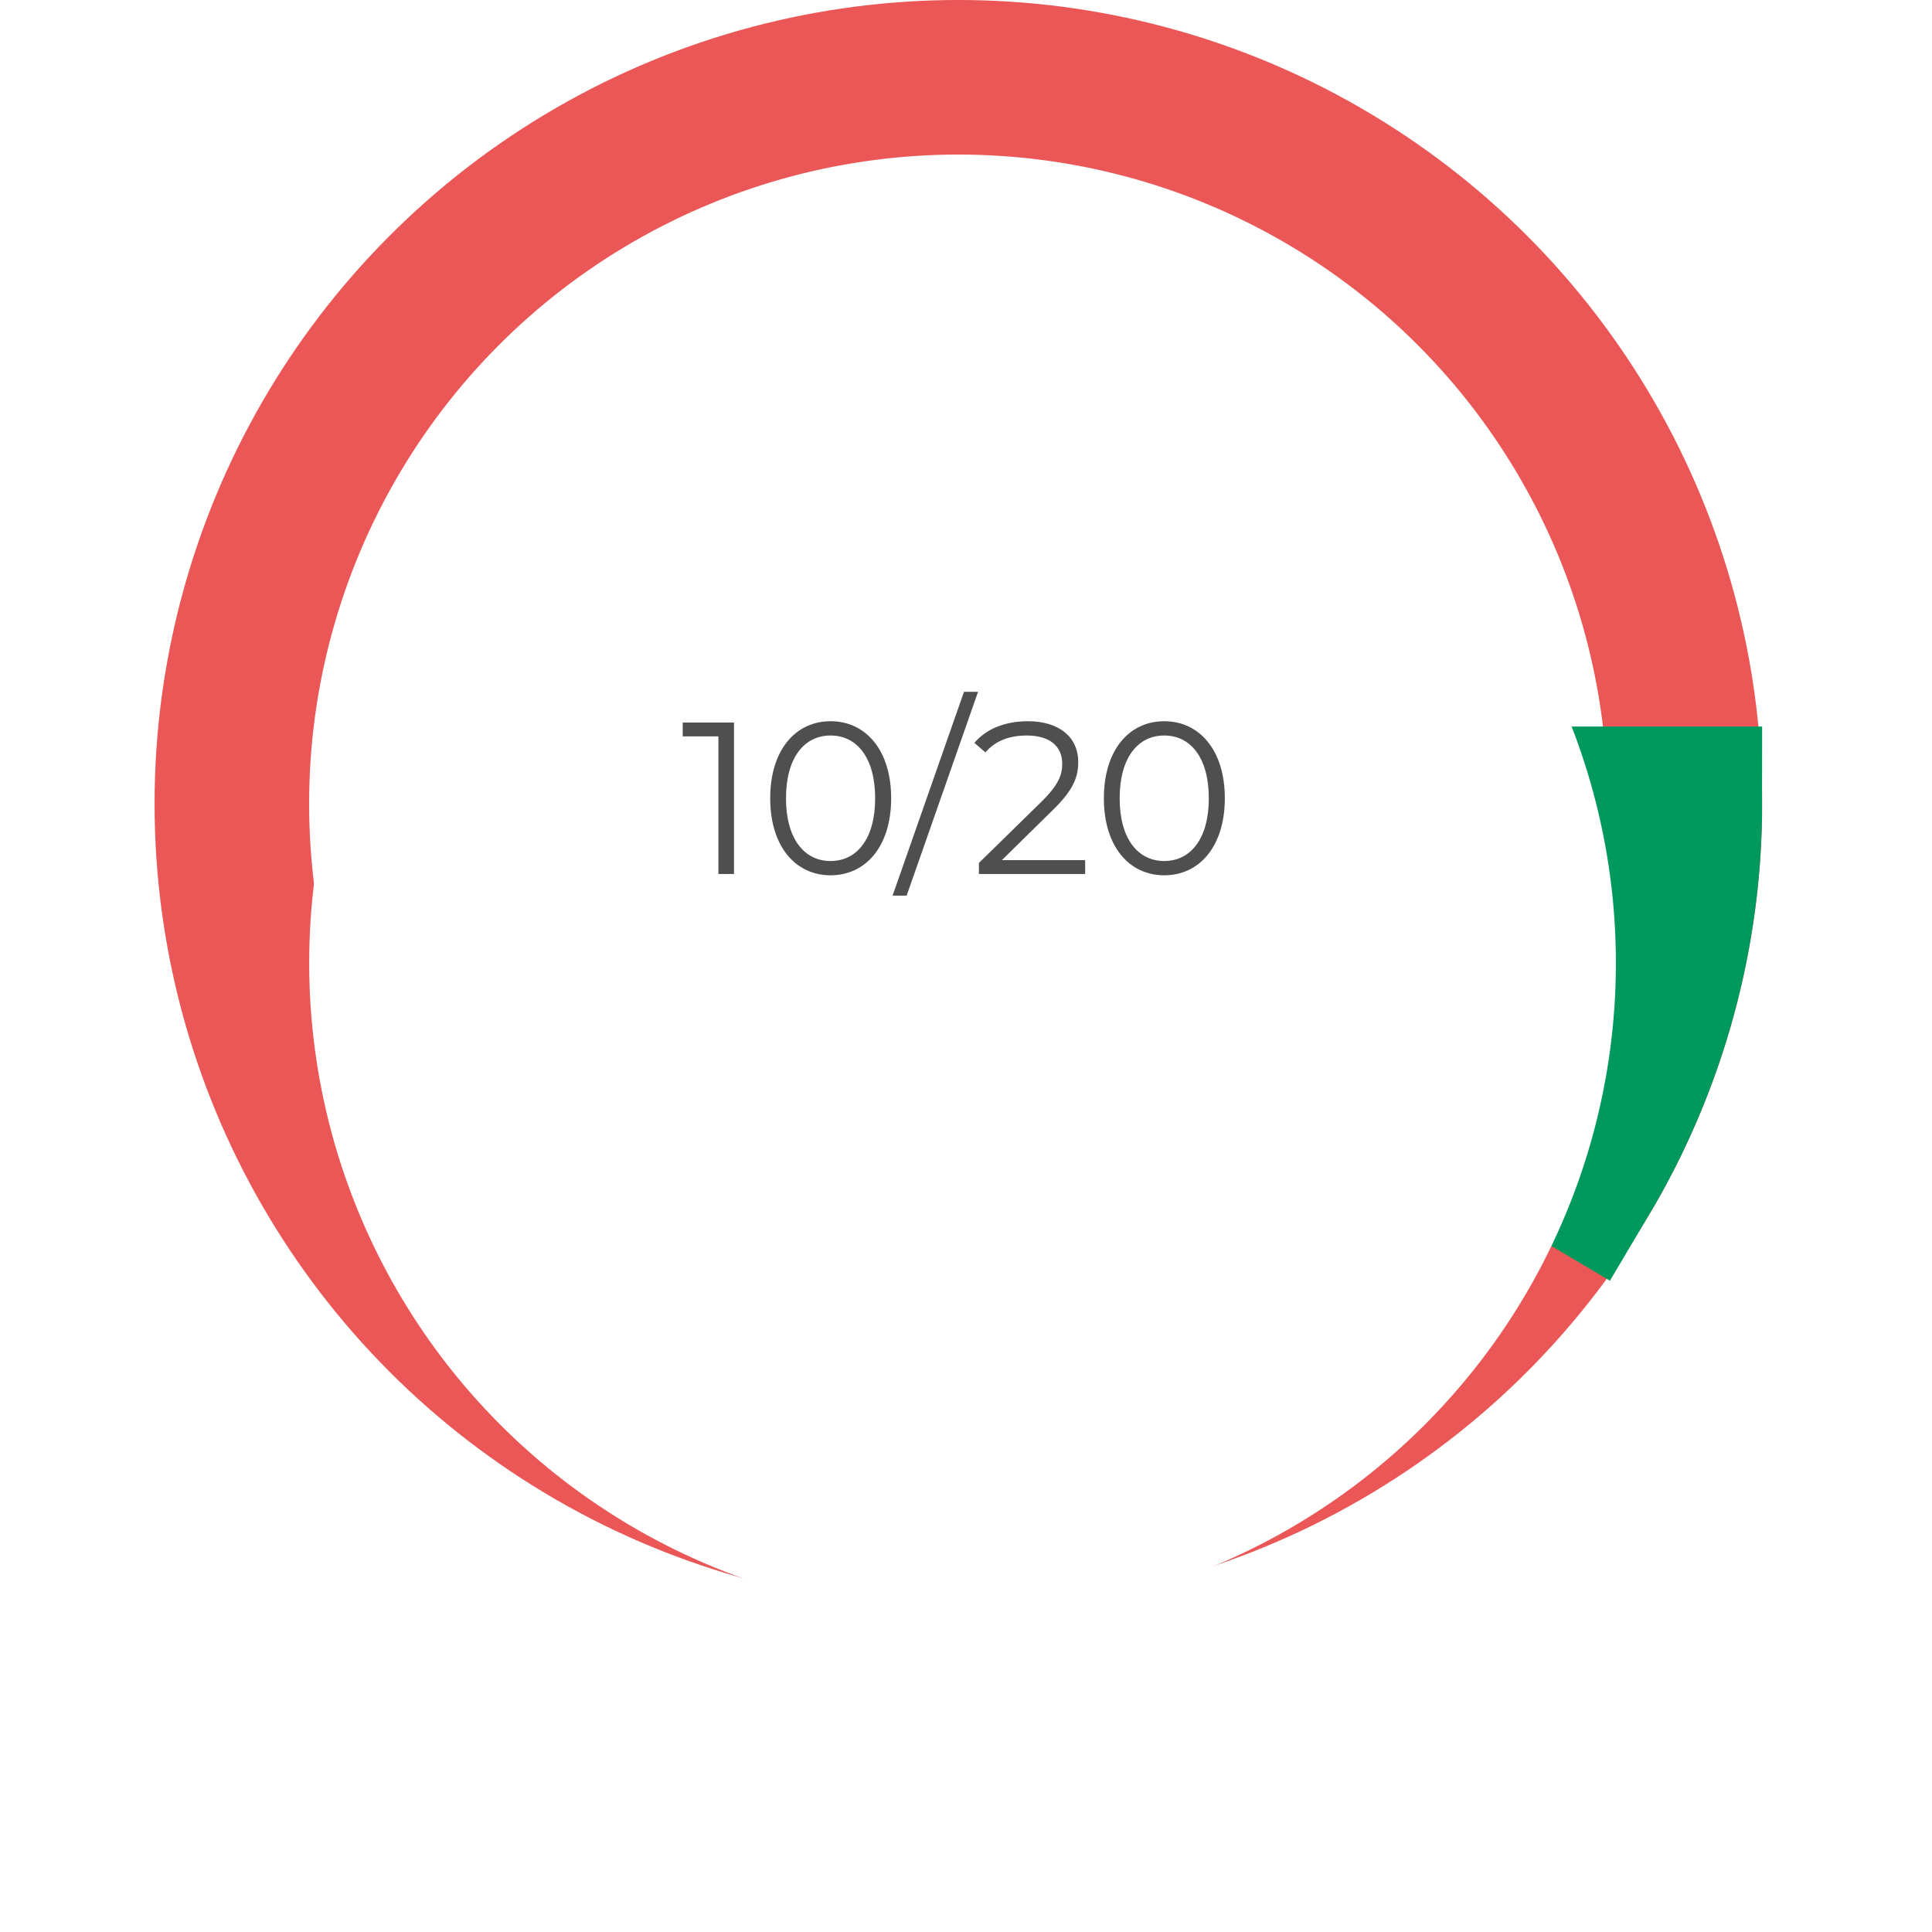 <svg width="125" height="125" viewBox="0 0 125 125" fill="none" xmlns="http://www.w3.org/2000/svg">
<circle cx="62.005" cy="52.005" r="47.005" stroke="#EB5757" stroke-width="10"/>
<path d="M109.01 52.005C109.01 60.454 106.732 68.747 102.417 76.012L62.005 52.005H109.01Z" stroke="#00995D" stroke-width="10"/>
<g filter="url(#filter0_d_1393_12185)">
<circle cx="62.276" cy="52.305" r="42.272" fill="white"/>
</g>
<path d="M44.171 46.747V47.643H46.481V56.547H47.489V46.747H44.171ZM53.738 56.631C56.006 56.631 57.658 54.769 57.658 51.647C57.658 48.525 56.006 46.663 53.738 46.663C51.47 46.663 49.832 48.525 49.832 51.647C49.832 54.769 51.47 56.631 53.738 56.631ZM53.738 55.707C52.03 55.707 50.854 54.265 50.854 51.647C50.854 49.029 52.03 47.587 53.738 47.587C55.446 47.587 56.622 49.029 56.622 51.647C56.622 54.265 55.446 55.707 53.738 55.707ZM57.75 57.947H58.66L63.28 44.759H62.37L57.75 57.947ZM64.82 55.651L68.152 52.375C69.468 51.087 69.762 50.247 69.762 49.309C69.762 47.671 68.502 46.663 66.514 46.663C65.016 46.663 63.798 47.167 63.042 48.063L63.756 48.679C64.4 47.937 65.282 47.587 66.43 47.587C67.928 47.587 68.726 48.287 68.726 49.421C68.726 50.093 68.516 50.751 67.41 51.843L63.336 55.833V56.547H70.21V55.651H64.82ZM75.326 56.631C77.594 56.631 79.246 54.769 79.246 51.647C79.246 48.525 77.594 46.663 75.326 46.663C73.058 46.663 71.42 48.525 71.42 51.647C71.42 54.769 73.058 56.631 75.326 56.631ZM75.326 55.707C73.618 55.707 72.442 54.265 72.442 51.647C72.442 49.029 73.618 47.587 75.326 47.587C77.034 47.587 78.21 49.029 78.21 51.647C78.21 54.265 77.034 55.707 75.326 55.707Z" fill="#4F4F4F"/>
<defs>
<filter id="filter0_d_1393_12185" x="0.004" y="0.033" width="124.543" height="124.544" filterUnits="userSpaceOnUse" color-interpolation-filters="sRGB">
<feFlood flood-opacity="0" result="BackgroundImageFix"/>
<feColorMatrix in="SourceAlpha" type="matrix" values="0 0 0 0 0 0 0 0 0 0 0 0 0 0 0 0 0 0 127 0" result="hardAlpha"/>
<feOffset dy="10"/>
<feGaussianBlur stdDeviation="10"/>
<feColorMatrix type="matrix" values="0 0 0 0 0 0 0 0 0 0 0 0 0 0 0 0 0 0 0.05 0"/>
<feBlend mode="normal" in2="BackgroundImageFix" result="effect1_dropShadow_1393_12185"/>
<feBlend mode="normal" in="SourceGraphic" in2="effect1_dropShadow_1393_12185" result="shape"/>
</filter>
</defs>
</svg>
